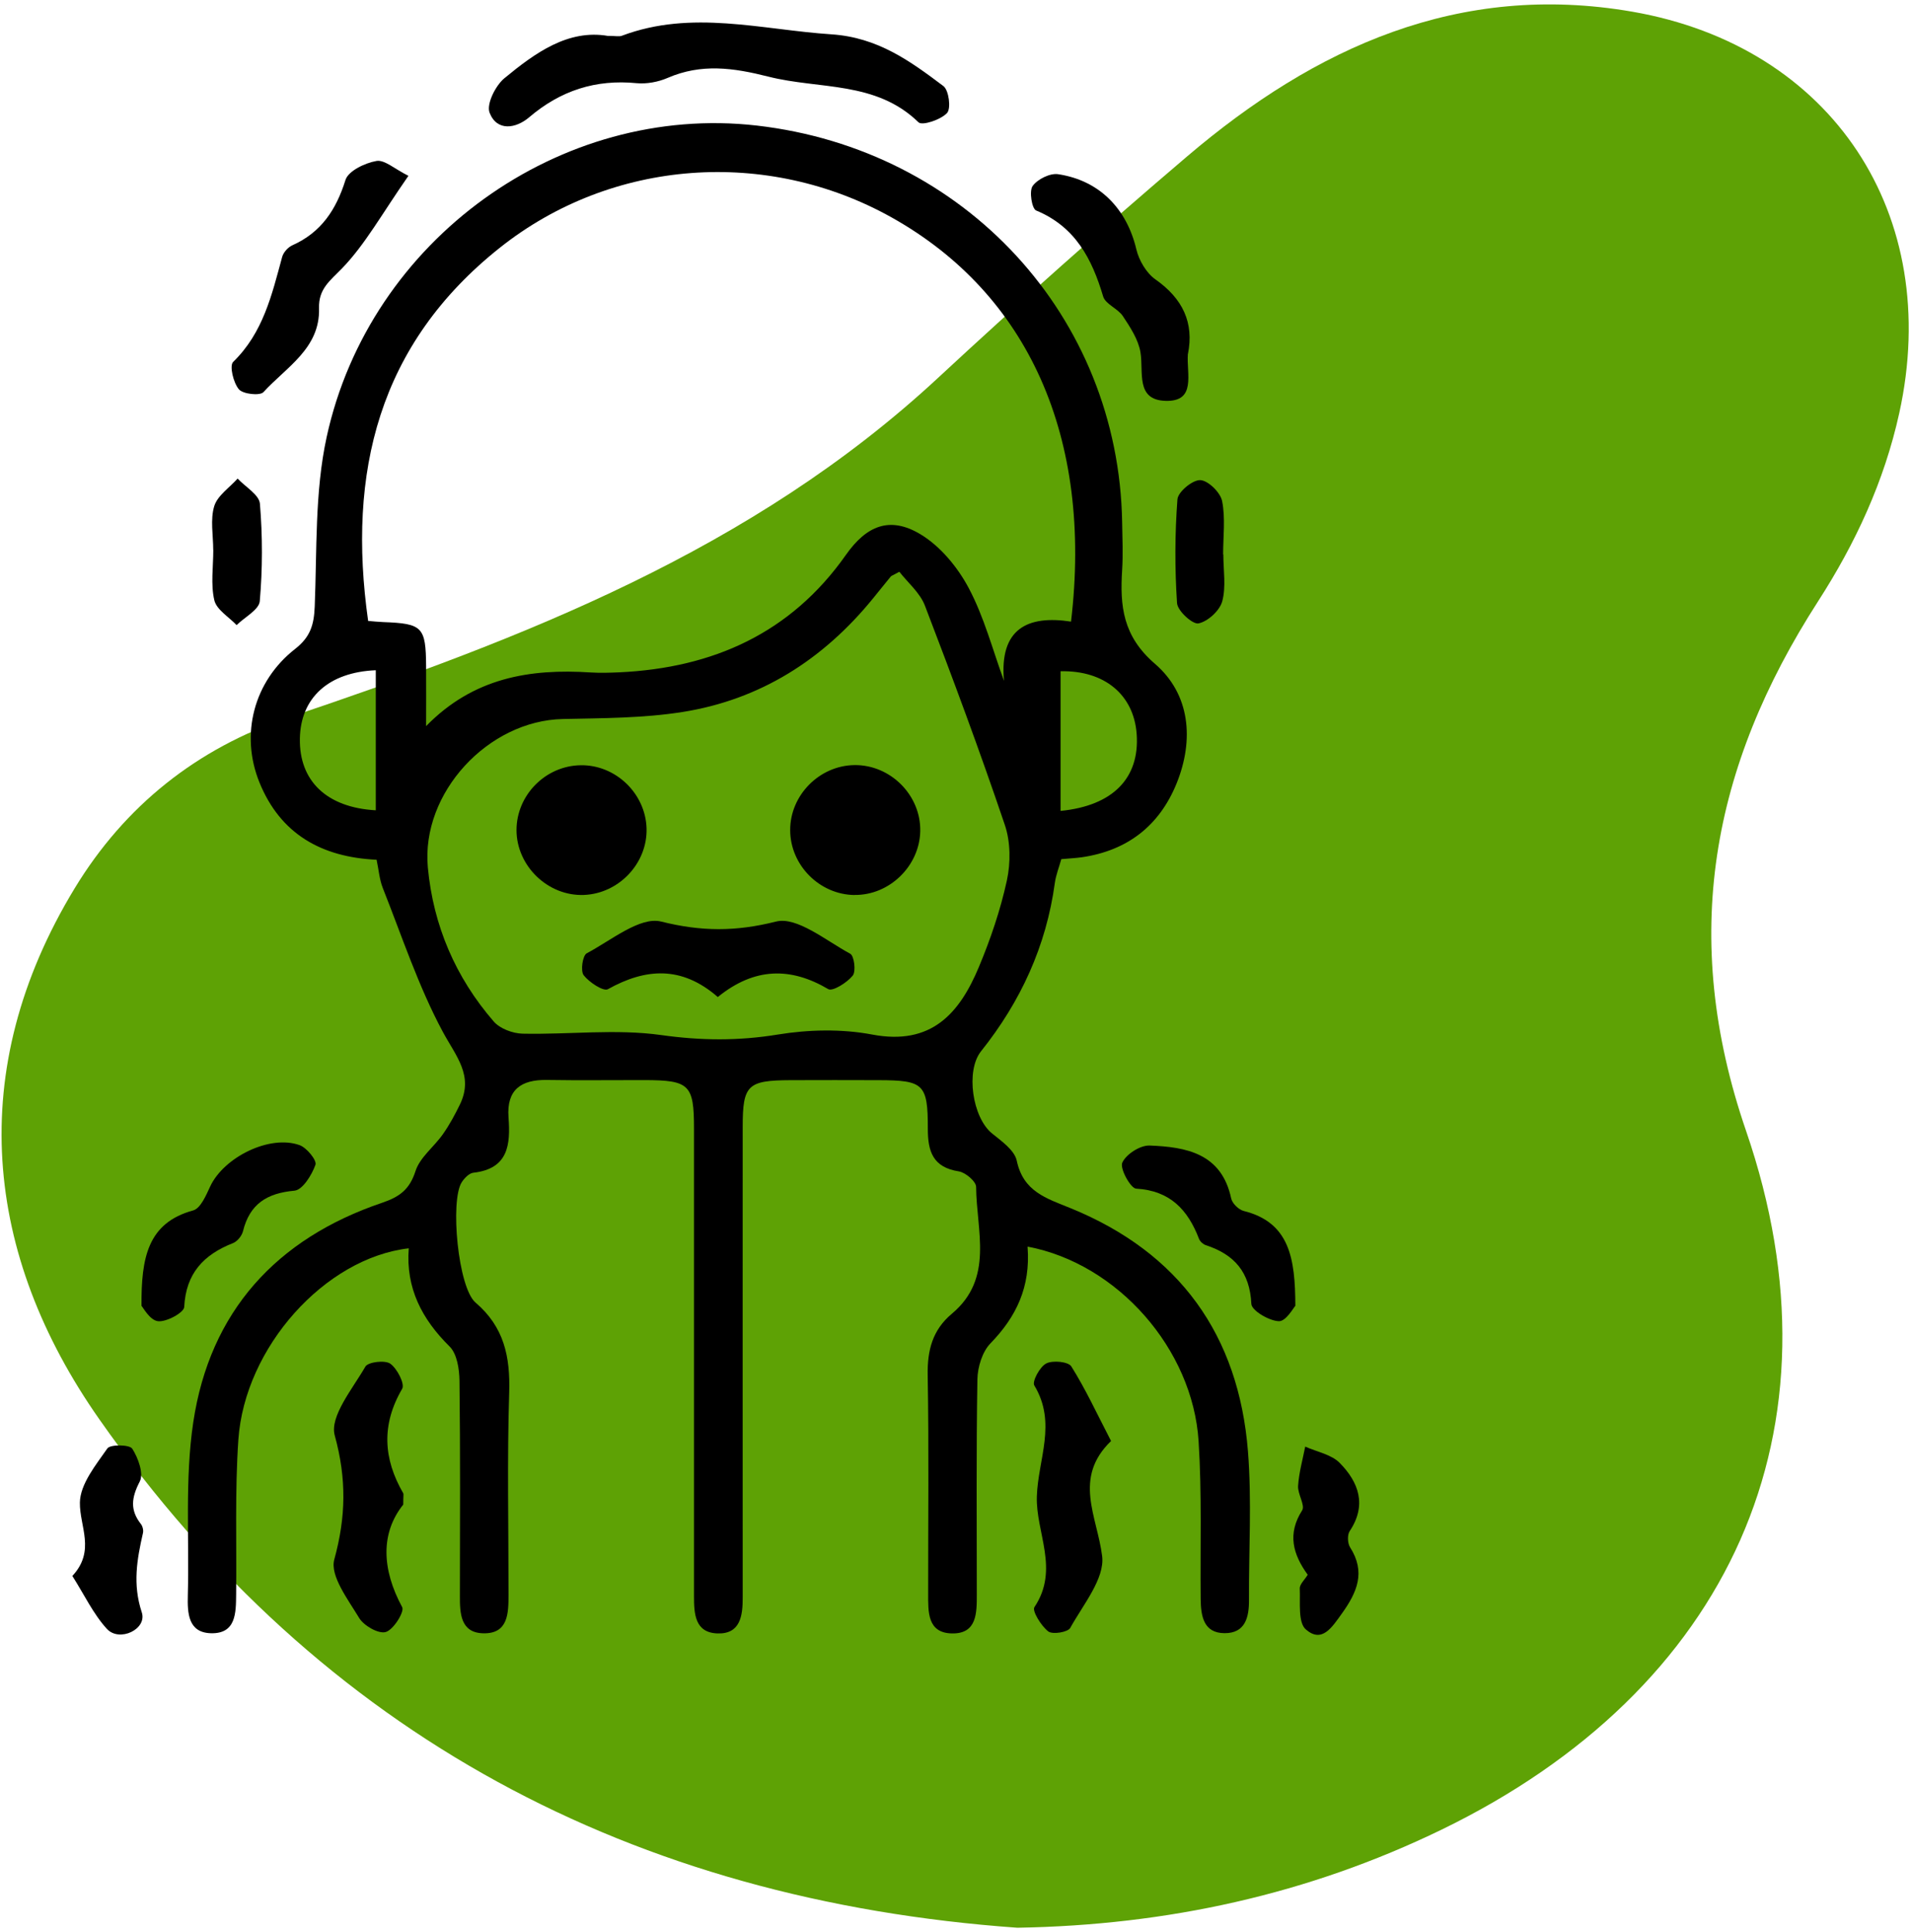 <svg width="98" height="99" viewBox="0 0 98 99" fill="none" xmlns="http://www.w3.org/2000/svg">
<path d="M52.145 98.801C32.465 97.397 16.445 88.941 5.086 72.734C-0.812 64.316 -1.834 54.851 3.829 45.524C6.395 41.3 10.099 38.352 14.771 36.779C26.798 32.726 38.549 28.212 48.079 19.367C52.252 15.494 56.511 11.707 60.846 8.016C67.408 2.428 74.787 -0.94 83.663 0.599C93.927 2.38 99.587 11.011 97.346 21.178C96.574 24.677 95.104 27.841 93.186 30.819C87.726 39.296 86.073 48.003 89.495 57.96C94.76 73.282 88.638 86.613 73.885 93.775C67.067 97.083 59.837 98.671 52.142 98.801H52.145Z" fill="#5EA205"/>
<path d="M52.669 63.913C52.824 65.962 52.09 67.487 50.772 68.844C50.348 69.277 50.107 70.066 50.097 70.696C50.035 74.366 50.066 78.036 50.066 81.707C50.066 82.657 50.083 83.738 48.799 83.717C47.518 83.697 47.573 82.591 47.573 81.662C47.569 77.937 47.614 74.215 47.549 70.489C47.525 69.212 47.793 68.165 48.788 67.332C50.961 65.514 50.045 63.073 50.031 60.832C50.031 60.553 49.487 60.091 49.146 60.036C47.817 59.83 47.552 59.017 47.556 57.84C47.559 55.55 47.335 55.368 45.046 55.361C43.534 55.357 42.023 55.354 40.511 55.361C38.315 55.371 38.067 55.609 38.067 57.754C38.063 65.418 38.067 73.082 38.067 80.746C38.067 81.125 38.067 81.5 38.067 81.879C38.07 82.802 37.953 83.752 36.782 83.717C35.615 83.683 35.571 82.709 35.571 81.803C35.571 73.815 35.571 65.828 35.571 57.84C35.571 55.591 35.337 55.364 33.047 55.357C31.373 55.354 29.7 55.378 28.027 55.35C26.705 55.33 25.961 55.85 26.064 57.265C26.168 58.656 26.064 59.902 24.264 60.105C24.043 60.129 23.796 60.388 23.661 60.601C23.066 61.548 23.472 65.989 24.374 66.76C25.841 68.014 26.154 69.536 26.099 71.367C25.989 74.817 26.068 78.274 26.064 81.727C26.064 82.678 26.054 83.745 24.763 83.71C23.603 83.68 23.568 82.688 23.572 81.782C23.578 78.112 23.596 74.442 23.551 70.772C23.544 70.173 23.427 69.391 23.045 69.012C21.623 67.608 20.793 66.013 20.951 63.979C16.658 64.474 12.54 69.054 12.217 73.791C12.037 76.425 12.134 79.076 12.103 81.721C12.093 82.66 12.103 83.745 10.805 83.707C9.648 83.673 9.603 82.681 9.627 81.772C9.703 78.808 9.472 75.802 9.906 72.892C10.757 67.222 14.165 63.479 19.588 61.644C20.48 61.341 20.993 60.966 21.296 60.023C21.523 59.313 22.25 58.776 22.704 58.125C23.038 57.65 23.317 57.134 23.572 56.611C24.291 55.13 23.375 54.142 22.701 52.892C21.444 50.554 20.604 47.989 19.619 45.51C19.447 45.073 19.413 44.581 19.302 44.064C16.472 43.933 14.368 42.739 13.298 40.101C12.303 37.65 12.998 34.923 15.129 33.257C15.918 32.64 16.093 32.01 16.131 31.087C16.248 28.185 16.131 25.214 16.741 22.407C18.944 12.258 28.733 5.285 38.786 6.435C49.46 7.658 57.341 16.217 57.516 26.78C57.53 27.589 57.565 28.402 57.516 29.207C57.399 31.056 57.544 32.599 59.2 34.024C60.994 35.57 61.218 37.905 60.305 40.156C59.424 42.322 57.782 43.599 55.444 43.937C55.127 43.981 54.807 43.995 54.397 44.033C54.28 44.453 54.122 44.846 54.066 45.252C53.626 48.492 52.311 51.339 50.283 53.88C49.484 54.882 49.842 57.275 50.844 58.088C51.336 58.487 52.001 58.952 52.114 59.489C52.452 61.073 53.619 61.413 54.883 61.926C60.45 64.199 63.493 68.427 63.965 74.394C64.165 76.914 64.003 79.465 64.017 81.999C64.024 82.898 63.821 83.71 62.764 83.704C61.686 83.697 61.552 82.826 61.541 81.962C61.514 79.262 61.607 76.559 61.435 73.87C61.132 69.129 57.275 64.76 52.669 63.892V63.913ZM21.843 37.212C24.264 34.733 27.156 34.262 30.285 34.465C30.768 34.496 31.256 34.479 31.742 34.458C36.535 34.234 40.529 32.458 43.355 28.443C44.405 26.949 45.593 26.443 47.156 27.369C48.182 27.978 49.078 29.059 49.649 30.134C50.441 31.621 50.875 33.298 51.46 34.895C51.216 32.217 52.675 31.518 54.896 31.859C56.015 22.418 52.706 15.067 45.703 11.145C39.33 7.578 31.377 8.126 25.627 12.691C19.395 17.639 17.791 24.218 18.869 31.824C19.116 31.845 19.378 31.872 19.64 31.883C21.657 31.959 21.826 32.127 21.84 34.152C21.847 35.174 21.84 36.197 21.84 37.219L21.843 37.212ZM46.099 29.304C45.752 29.493 45.693 29.507 45.659 29.545C45.352 29.917 45.053 30.296 44.746 30.671C42.198 33.8 38.969 35.863 34.971 36.493C32.961 36.81 30.895 36.806 28.853 36.851C25.018 36.93 21.575 40.635 21.929 44.46C22.208 47.438 23.348 50.093 25.307 52.355C25.627 52.723 26.281 52.968 26.787 52.978C29.16 53.03 31.57 52.723 33.894 53.05C35.932 53.336 37.85 53.353 39.867 53.023C41.444 52.765 43.142 52.727 44.705 53.023C47.735 53.598 49.177 51.942 50.172 49.563C50.772 48.13 51.278 46.639 51.608 45.125C51.804 44.219 51.798 43.145 51.501 42.274C50.224 38.5 48.837 34.764 47.408 31.043C47.153 30.375 46.519 29.851 46.096 29.304H46.099ZM19.261 41.53V34.351C16.837 34.451 15.408 35.766 15.37 37.849C15.329 40.019 16.737 41.389 19.261 41.53ZM54.359 41.561C57.065 41.296 58.425 39.857 58.26 37.615C58.112 35.611 56.611 34.351 54.359 34.403V41.561Z" fill="black"/>
<path d="M31.17 1.839C31.556 1.839 31.735 1.887 31.876 1.832C35.457 0.482 39.02 1.522 42.618 1.76C44.99 1.918 46.647 3.127 48.354 4.411C48.633 4.621 48.754 5.554 48.544 5.788C48.23 6.136 47.27 6.453 47.08 6.27C44.891 4.135 41.992 4.59 39.389 3.929C37.578 3.471 35.953 3.244 34.217 3.994C33.739 4.201 33.15 4.311 32.633 4.263C30.53 4.056 28.729 4.641 27.118 6.015C26.446 6.587 25.472 6.752 25.093 5.774C24.925 5.337 25.393 4.394 25.847 4.015C27.435 2.703 29.125 1.488 31.167 1.842L31.17 1.839Z" fill="black"/>
<path d="M20.673 77.107C19.495 78.574 19.567 80.433 20.614 82.371C20.741 82.605 20.163 83.535 19.77 83.645C19.399 83.752 18.648 83.322 18.407 82.922C17.839 81.979 16.906 80.76 17.133 79.93C17.736 77.74 17.767 75.785 17.157 73.567C16.889 72.597 18.073 71.178 18.727 70.042C18.865 69.804 19.726 69.698 20.001 69.89C20.356 70.138 20.759 70.93 20.614 71.178C19.543 73.01 19.64 74.759 20.669 76.535C20.693 76.577 20.669 76.642 20.669 77.11L20.673 77.107Z" fill="black"/>
<path d="M56.945 73.857C54.986 75.754 56.232 77.703 56.49 79.751C56.635 80.901 55.516 82.24 54.855 83.435C54.734 83.656 53.946 83.783 53.729 83.614C53.364 83.332 52.889 82.561 53.02 82.368C54.318 80.429 53.082 78.546 53.144 76.69C53.206 74.779 54.18 72.937 53.013 71.006C52.892 70.806 53.295 70.049 53.626 69.88C53.96 69.708 54.755 69.787 54.91 70.031C55.636 71.185 56.211 72.431 56.945 73.85V73.857Z" fill="black"/>
<path d="M20.934 9.011C19.554 10.994 18.71 12.536 17.533 13.752C16.909 14.396 16.321 14.805 16.352 15.8C16.41 17.859 14.671 18.817 13.504 20.097C13.325 20.294 12.454 20.201 12.244 19.953C11.958 19.615 11.752 18.741 11.951 18.548C13.487 17.057 13.935 15.108 14.461 13.173C14.523 12.939 14.758 12.674 14.981 12.574C16.465 11.91 17.23 10.749 17.708 9.224C17.853 8.759 18.707 8.353 19.295 8.25C19.712 8.178 20.225 8.66 20.938 9.014L20.934 9.011Z" fill="black"/>
<path d="M60.884 18.148C60.808 19.157 61.335 20.593 59.741 20.545C58.188 20.5 58.625 19.061 58.453 18.045C58.343 17.398 57.93 16.771 57.554 16.203C57.296 15.811 56.663 15.594 56.542 15.194C55.967 13.256 55.113 11.62 53.106 10.787C52.889 10.698 52.741 9.799 52.927 9.534C53.175 9.186 53.819 8.866 54.232 8.928C56.366 9.248 57.754 10.711 58.243 12.777C58.377 13.345 58.756 13.993 59.221 14.32C60.619 15.301 61.211 16.541 60.887 18.148H60.884Z" fill="black"/>
<path d="M7.252 66.922C7.238 64.461 7.569 62.674 9.9 62.037C10.278 61.933 10.561 61.269 10.774 60.807C11.477 59.306 13.825 58.143 15.353 58.69C15.722 58.821 16.249 59.472 16.169 59.696C15.983 60.222 15.508 60.987 15.092 61.025C13.68 61.152 12.799 61.706 12.454 63.104C12.396 63.338 12.165 63.624 11.948 63.71C10.44 64.302 9.528 65.259 9.442 66.988C9.428 67.273 8.526 67.769 8.092 67.714C7.675 67.659 7.338 67.015 7.249 66.922H7.252Z" fill="black"/>
<path d="M66.396 66.922C66.296 67.026 65.914 67.725 65.549 67.714C65.05 67.7 64.155 67.17 64.138 66.829C64.062 65.204 63.27 64.295 61.803 63.817C61.665 63.772 61.507 63.627 61.455 63.493C60.884 62.002 59.971 61.021 58.233 60.921C57.947 60.904 57.389 59.888 57.523 59.589C57.716 59.158 58.439 58.694 58.918 58.711C60.798 58.783 62.612 59.107 63.105 61.424C63.16 61.679 63.487 61.999 63.745 62.064C66.093 62.65 66.386 64.481 66.393 66.922H66.396Z" fill="black"/>
<path d="M3.712 80.767C4.911 79.476 4.074 78.233 4.095 77.004C4.112 76.064 4.907 75.089 5.503 74.235C5.651 74.022 6.642 74.036 6.777 74.246C7.08 74.717 7.376 75.526 7.162 75.933C6.739 76.752 6.653 77.386 7.221 78.109C7.31 78.222 7.362 78.429 7.328 78.57C7.021 79.92 6.791 81.197 7.266 82.633C7.555 83.501 6.116 84.186 5.475 83.48C4.78 82.719 4.325 81.741 3.706 80.767H3.712Z" fill="black"/>
<path d="M67.026 80.708C66.269 79.662 65.973 78.615 66.74 77.413C66.909 77.148 66.503 76.57 66.534 76.15C66.579 75.475 66.768 74.81 66.899 74.142C67.498 74.411 68.238 74.542 68.668 74.979C69.639 75.964 70.07 77.138 69.178 78.474C69.051 78.667 69.068 79.097 69.199 79.304C70.008 80.574 69.564 81.6 68.775 82.702C68.259 83.421 67.753 84.224 66.933 83.514C66.523 83.16 66.651 82.141 66.62 81.418C66.61 81.197 66.875 80.963 67.026 80.712V80.708Z" fill="black"/>
<path d="M10.929 28.188C10.929 27.434 10.771 26.632 10.98 25.943C11.146 25.399 11.762 24.997 12.179 24.528C12.578 24.955 13.284 25.358 13.322 25.816C13.46 27.472 13.46 29.156 13.315 30.812C13.277 31.249 12.544 31.628 12.127 32.038C11.728 31.617 11.098 31.249 10.984 30.76C10.795 29.944 10.932 29.049 10.932 28.188C10.932 28.188 10.929 28.188 10.925 28.188H10.929Z" fill="black"/>
<path d="M62.702 28.412C62.702 29.218 62.849 30.068 62.646 30.819C62.516 31.297 61.906 31.855 61.428 31.951C61.125 32.01 60.353 31.308 60.329 30.908C60.212 29.142 60.216 27.355 60.35 25.592C60.377 25.21 61.128 24.59 61.52 24.608C61.923 24.625 62.55 25.238 62.639 25.678C62.815 26.556 62.691 27.496 62.691 28.412C62.691 28.412 62.698 28.412 62.702 28.412Z" fill="black"/>
<path d="M36.793 51.102C34.934 49.48 33.081 49.625 31.157 50.699C30.93 50.826 30.2 50.348 29.917 49.983C29.745 49.759 29.862 48.971 30.072 48.86C31.319 48.199 32.809 46.96 33.887 47.232C35.953 47.748 37.709 47.752 39.775 47.232C40.849 46.963 42.336 48.213 43.579 48.881C43.782 48.991 43.882 49.786 43.706 50.003C43.417 50.361 42.677 50.826 42.453 50.695C40.529 49.559 38.676 49.573 36.793 51.098V51.102Z" fill="black"/>
<path d="M33.14 42.46C33.188 44.243 31.725 45.796 29.931 45.868C28.092 45.941 26.478 44.391 26.474 42.546C26.474 40.752 27.958 39.247 29.762 39.22C31.553 39.192 33.088 40.666 33.14 42.46Z" fill="black"/>
<path d="M43.799 45.872C42.006 45.851 40.504 44.343 40.501 42.549C40.494 40.759 41.995 39.237 43.789 39.213C45.645 39.185 47.215 40.769 47.167 42.615C47.122 44.398 45.58 45.889 43.803 45.868L43.799 45.872Z" fill="black"/>
</svg>

